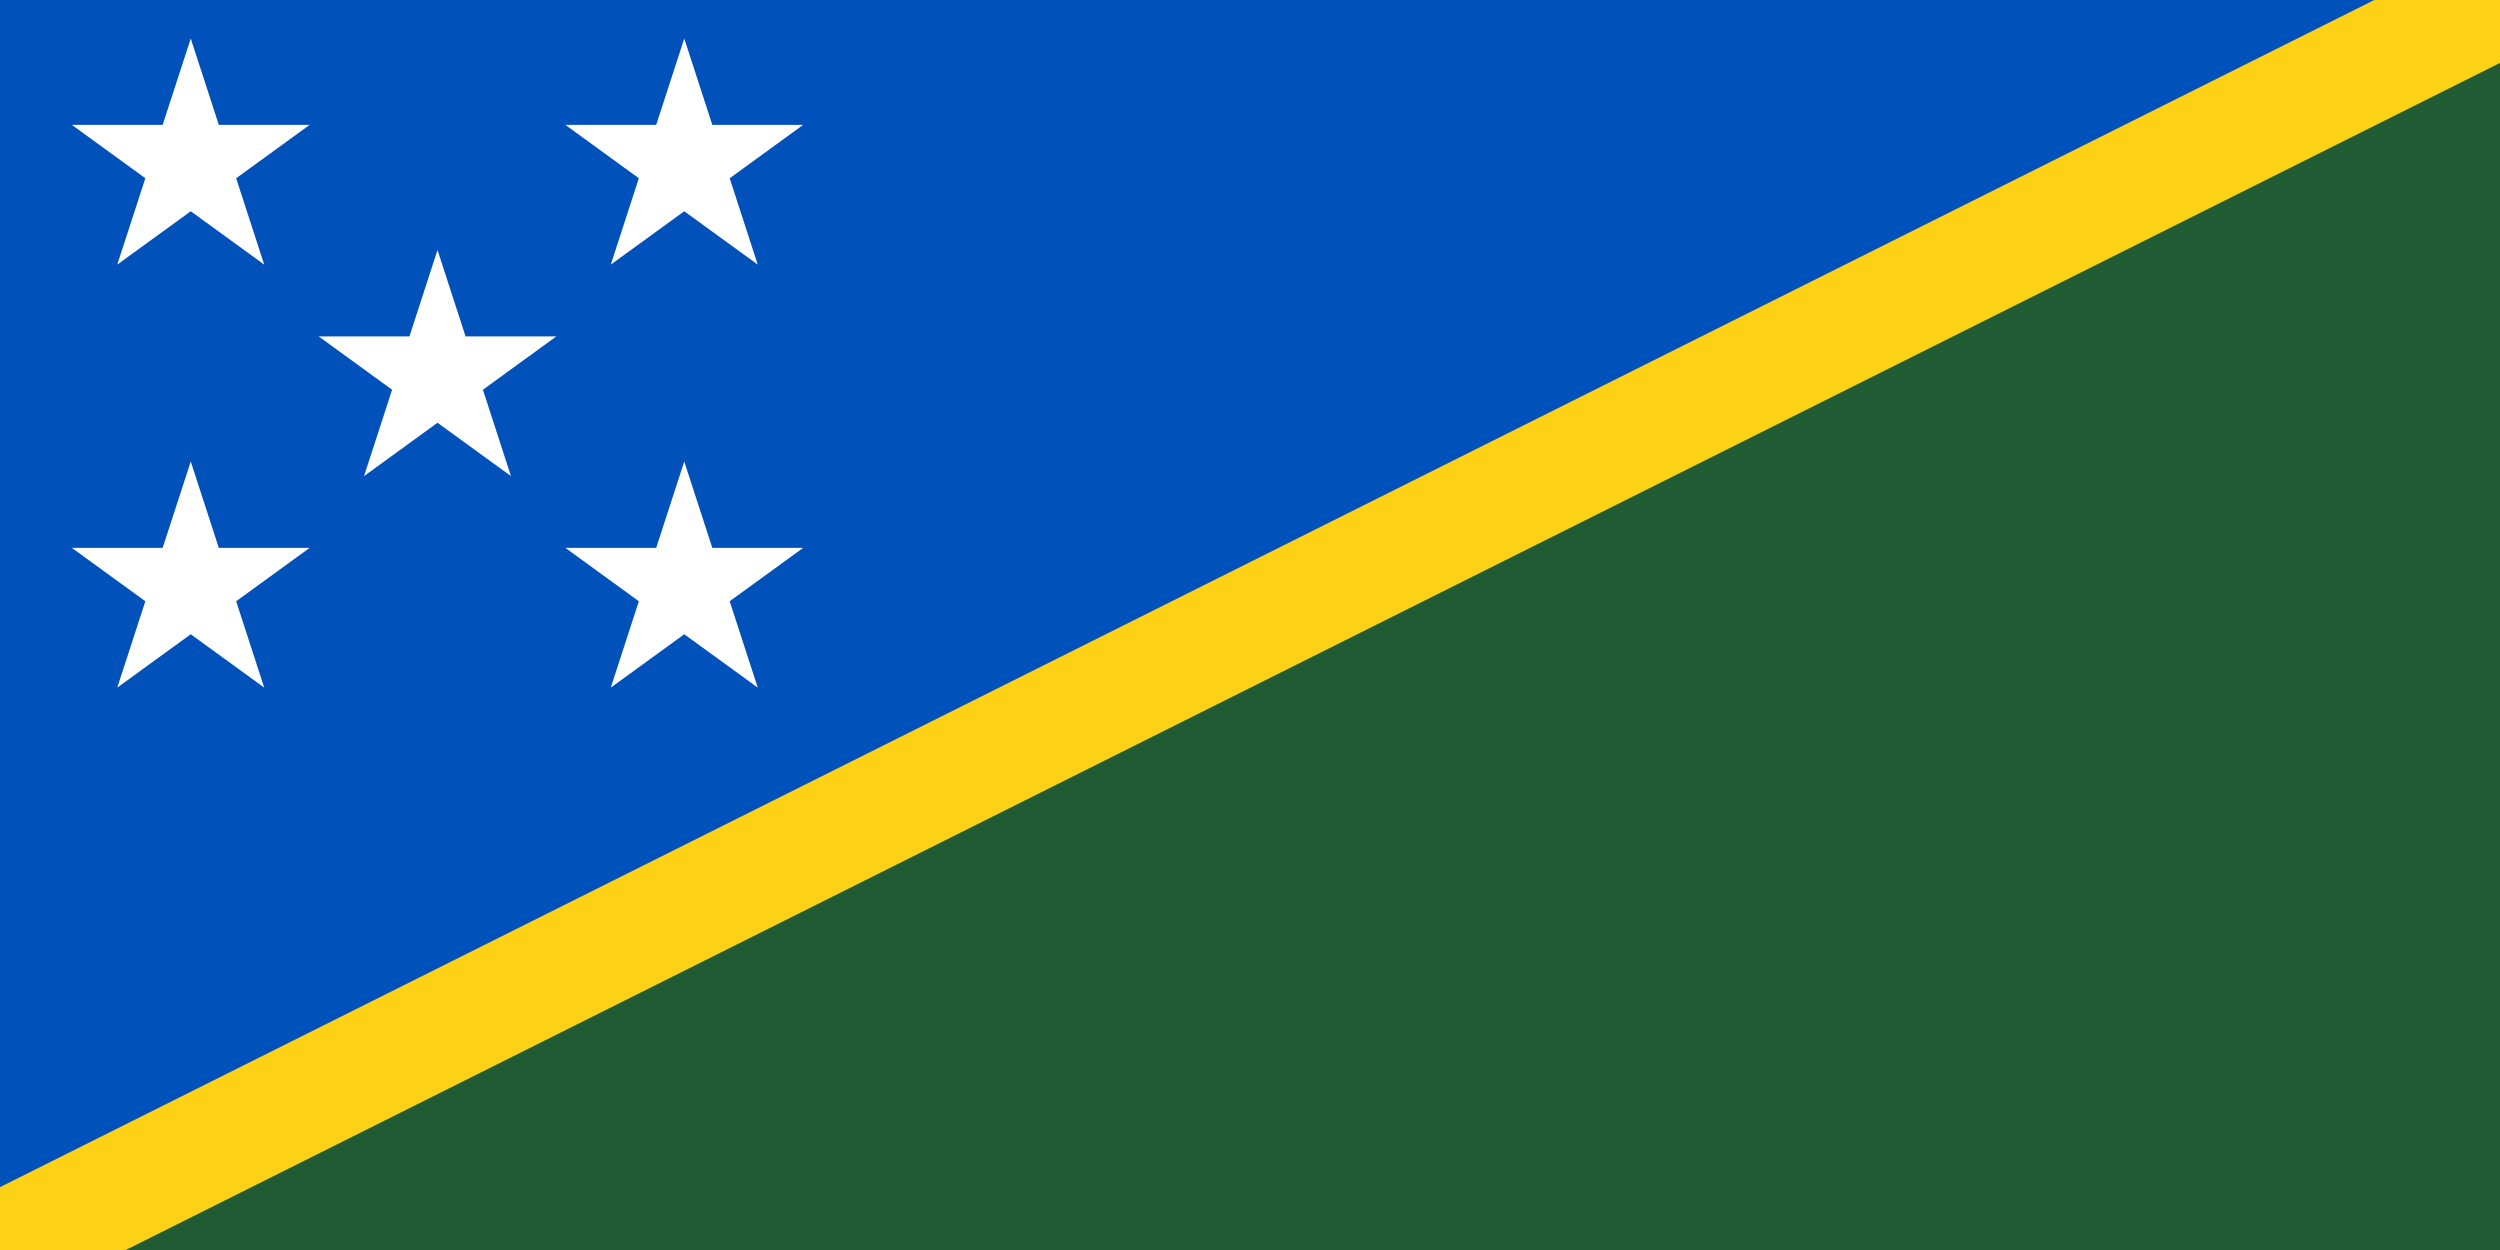<svg xmlns="http://www.w3.org/2000/svg" viewBox="0 0 800 400"><rect x="0" y="0" width="800" height="400" fill="#808080" stroke="none"/><title>Solomon_Islands</title><path d="M0,400V0H800Z" style="fill:#0051ba"/><path d="M0,400H800V0Z" style="fill:#215b33"/><path d="M0,400,800,0"/><polygon points="154.53 124.72 178.04 107.64 148.98 107.64 140 80 131.02 107.64 101.96 107.64 125.47 124.72 116.49 152.36 140 135.28 163.51 152.36 154.53 124.72" style="fill:#fff"/><polygon points="75.57 57.04 99.08 39.96 70.02 39.96 61.04 12.32 52.05 39.96 22.99 39.96 46.51 57.04 37.52 84.68 61.04 67.6 84.55 84.68 75.57 57.04" style="fill:#fff"/><polygon points="75.57 192.4 99.08 175.32 70.02 175.32 61.04 147.68 52.05 175.32 22.99 175.32 46.51 192.4 37.52 220.04 61.04 202.96 84.55 220.04 75.57 192.4" style="fill:#fff"/><polygon points="233.5 192.4 257.01 175.32 227.94 175.32 218.96 147.68 209.98 175.32 180.92 175.32 204.43 192.4 195.45 220.04 218.96 202.96 242.48 220.04 233.5 192.4" style="fill:#fff"/><polygon points="233.5 57.04 257.01 39.96 227.94 39.96 218.96 12.32 209.98 39.96 180.92 39.96 204.43 57.04 195.45 84.68 218.96 67.6 242.48 84.68 233.5 57.04" style="fill:#fff"/><polygon points="800 400 800 20.13 40.25 400 800 400" style="fill:none"/><polygon points="0 0 0 379.88 759.75 0 0 0" style="fill:none"/><polygon points="759.75 0 0 379.88 0 400 40.25 400 800 20.13 800 0 759.75 0" style="fill:#fcd116"/></svg>